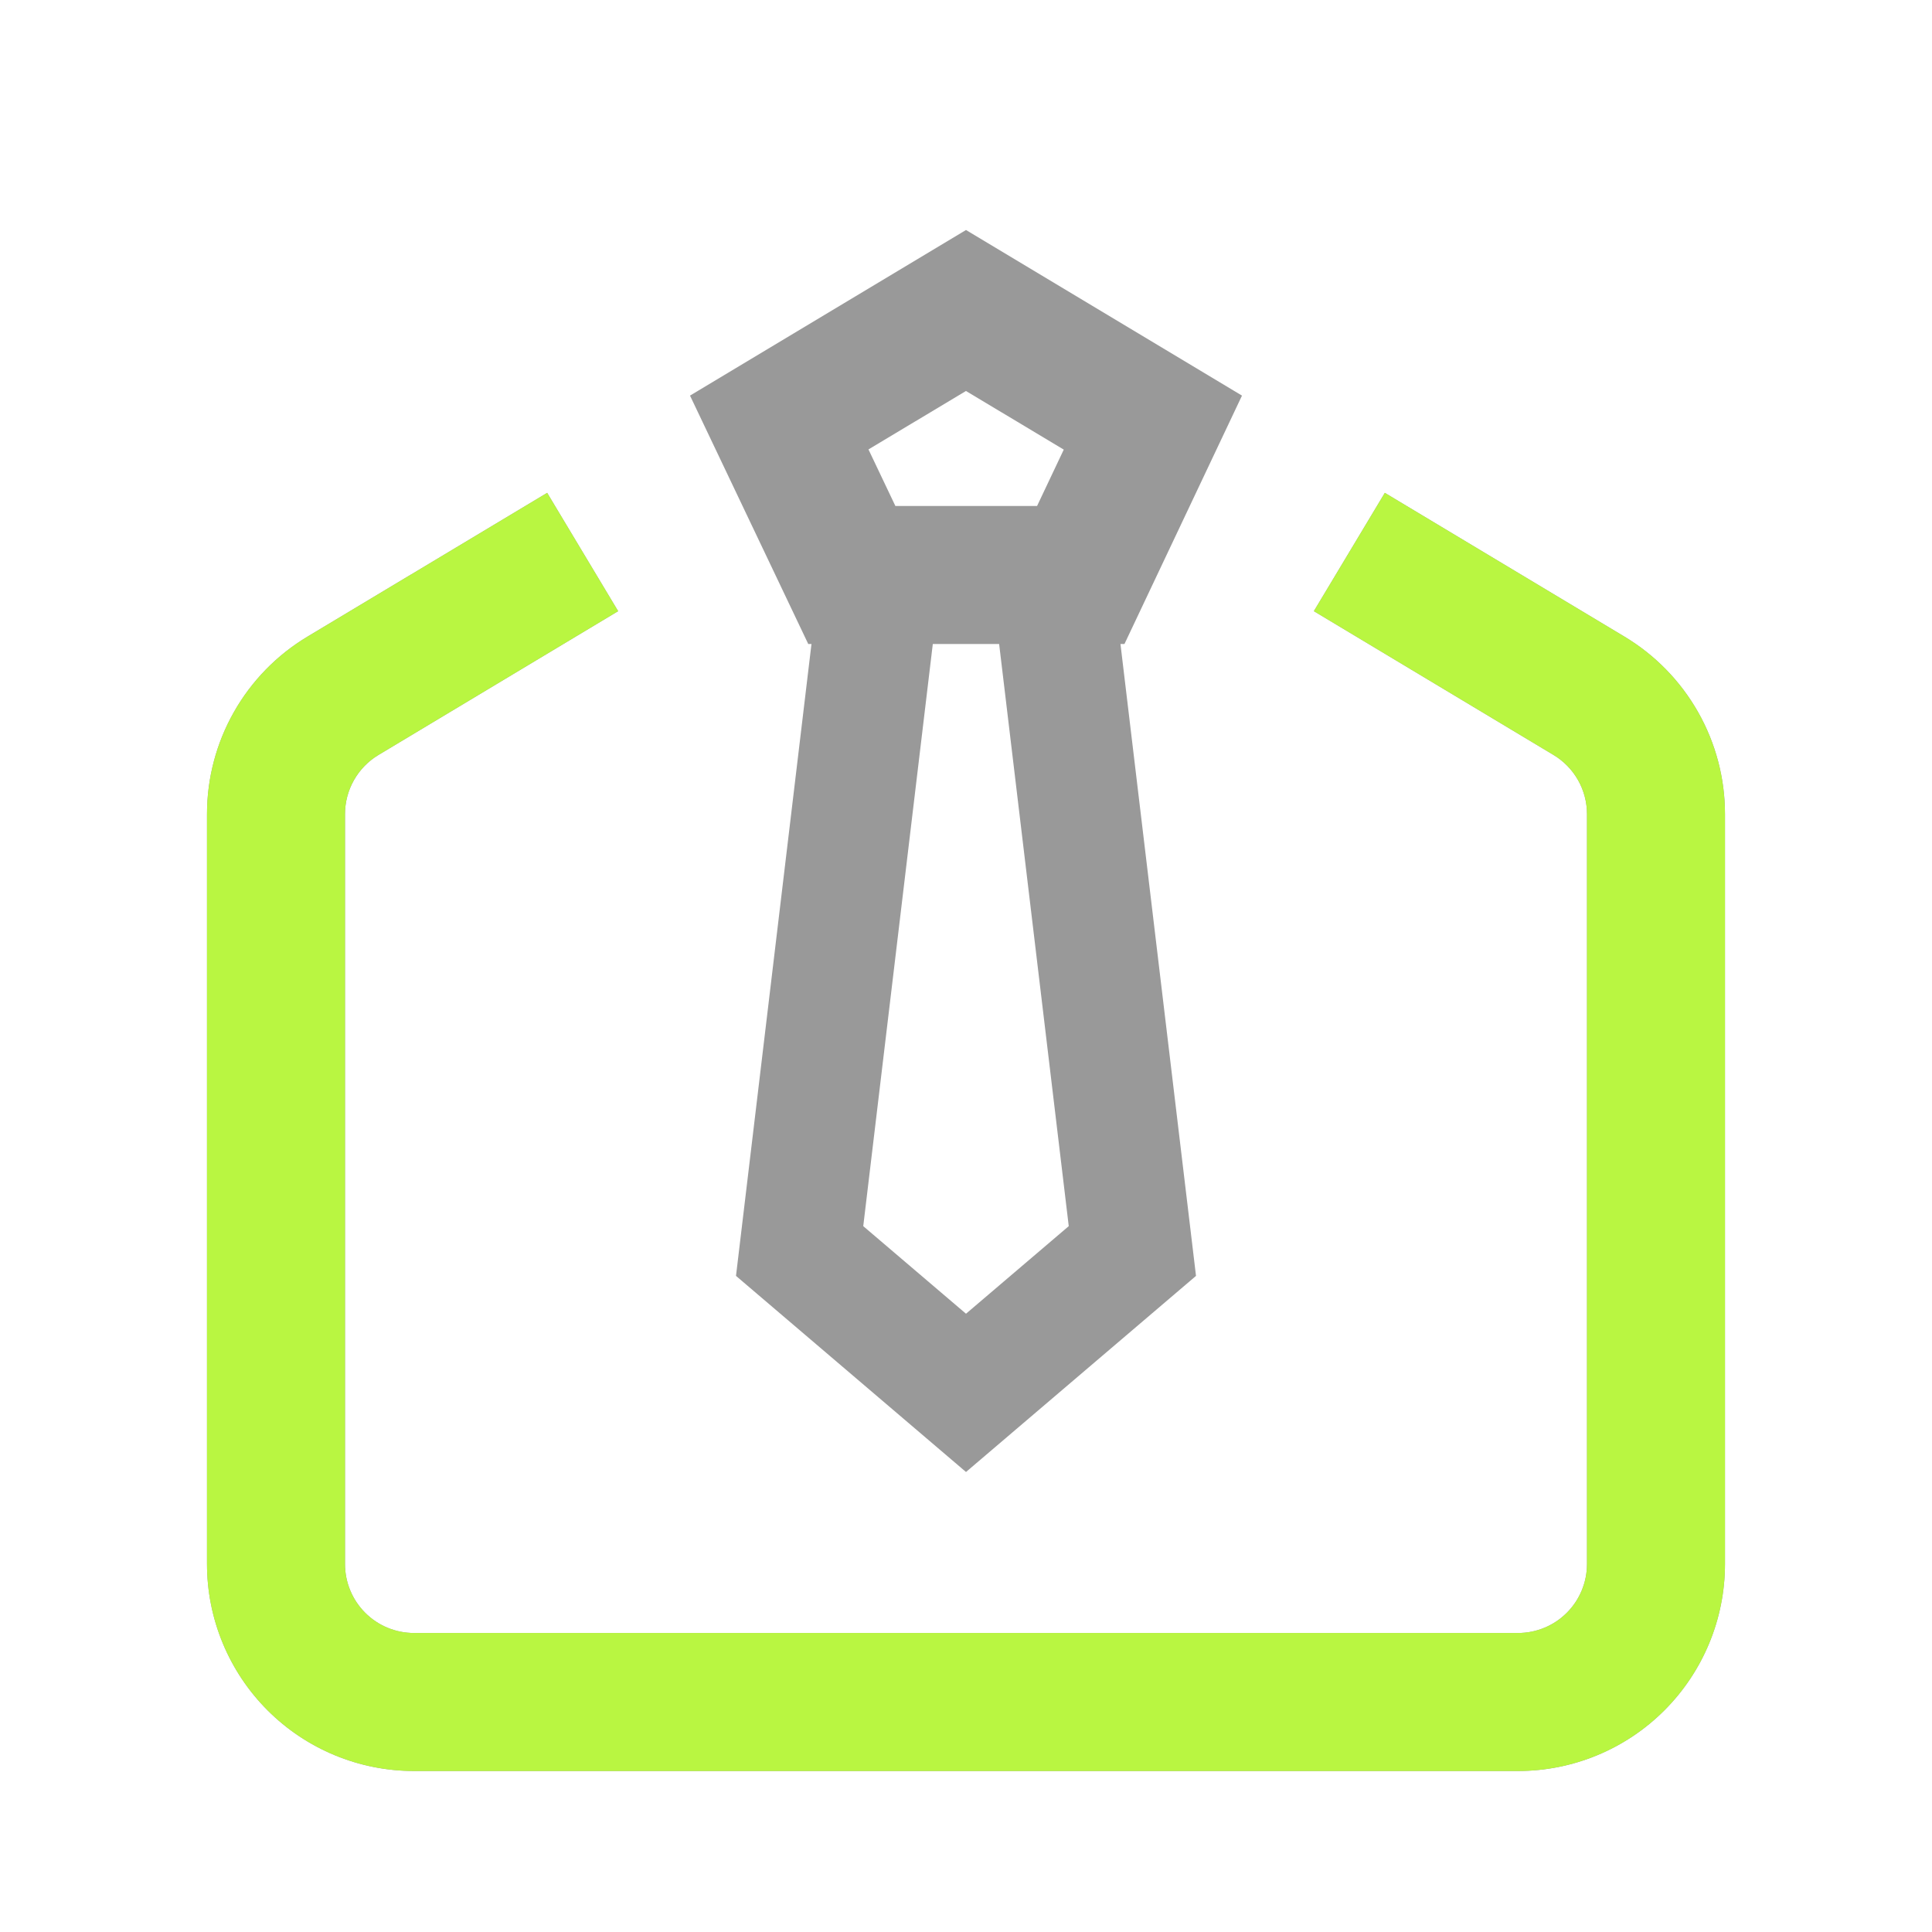 <svg width="60" height="60" viewBox="0 0 60 60" fill="none" xmlns="http://www.w3.org/2000/svg">
<path d="M43.007 15.306L50.45 19.771C51.402 20.343 52.19 21.151 52.737 22.117C53.284 23.083 53.572 24.174 53.571 25.284V48.571C53.571 50.276 52.894 51.911 51.689 53.117C50.483 54.323 48.848 55 47.143 55H12.857C11.152 55 9.517 54.323 8.311 53.117C7.106 51.911 6.429 50.276 6.429 48.571V25.284C6.428 24.174 6.716 23.082 7.263 22.116C7.81 21.149 8.598 20.341 9.55 19.77L16.993 15.306L19.197 18.98L11.754 23.446C11.437 23.636 11.174 23.906 10.992 24.229C10.809 24.551 10.714 24.915 10.714 25.286V48.571C10.714 49.14 10.94 49.685 11.342 50.087C11.744 50.489 12.289 50.714 12.857 50.714H47.143C47.711 50.714 48.256 50.489 48.658 50.087C49.06 49.685 49.286 49.14 49.286 48.571V25.284C49.286 24.914 49.19 24.55 49.008 24.228C48.826 23.906 48.563 23.636 48.246 23.446L40.803 18.98L43.007 15.306ZM30 7.143L38.571 12.286L34.921 20H34.797L37.143 39.624L30 45.714L22.857 39.624L25.201 20H25.101L21.429 12.286L30 7.143ZM31.03 20H28.969L26.809 38.079L30 40.799L33.191 38.079L31.029 20H31.03ZM30 12.142L26.971 13.957L27.807 15.714H32.207L33.036 13.963L30 12.143V12.142Z" fill="#999999"/>
<path d="M43.007 15.306L50.45 19.771C51.402 20.343 52.19 21.151 52.737 22.117C53.284 23.083 53.571 24.174 53.571 25.284V48.571C53.571 50.276 52.894 51.911 51.688 53.117C50.483 54.323 48.848 55 47.143 55H12.857C11.152 55 9.517 54.323 8.311 53.117C7.106 51.911 6.428 50.276 6.428 48.571V25.284C6.428 24.174 6.715 23.082 7.262 22.116C7.809 21.149 8.598 20.341 9.55 19.77L16.993 15.306L19.197 18.98L11.754 23.446C11.437 23.636 11.174 23.906 10.991 24.229C10.809 24.551 10.714 24.915 10.714 25.286V48.571C10.714 49.14 10.94 49.685 11.342 50.087C11.744 50.489 12.289 50.714 12.857 50.714H47.143C47.711 50.714 48.256 50.489 48.658 50.087C49.06 49.685 49.285 49.14 49.285 48.571V25.284C49.286 24.914 49.19 24.55 49.008 24.228C48.825 23.906 48.563 23.636 48.245 23.446L40.803 18.98L43.007 15.306Z" fill="#B9F641"/>
</svg>
